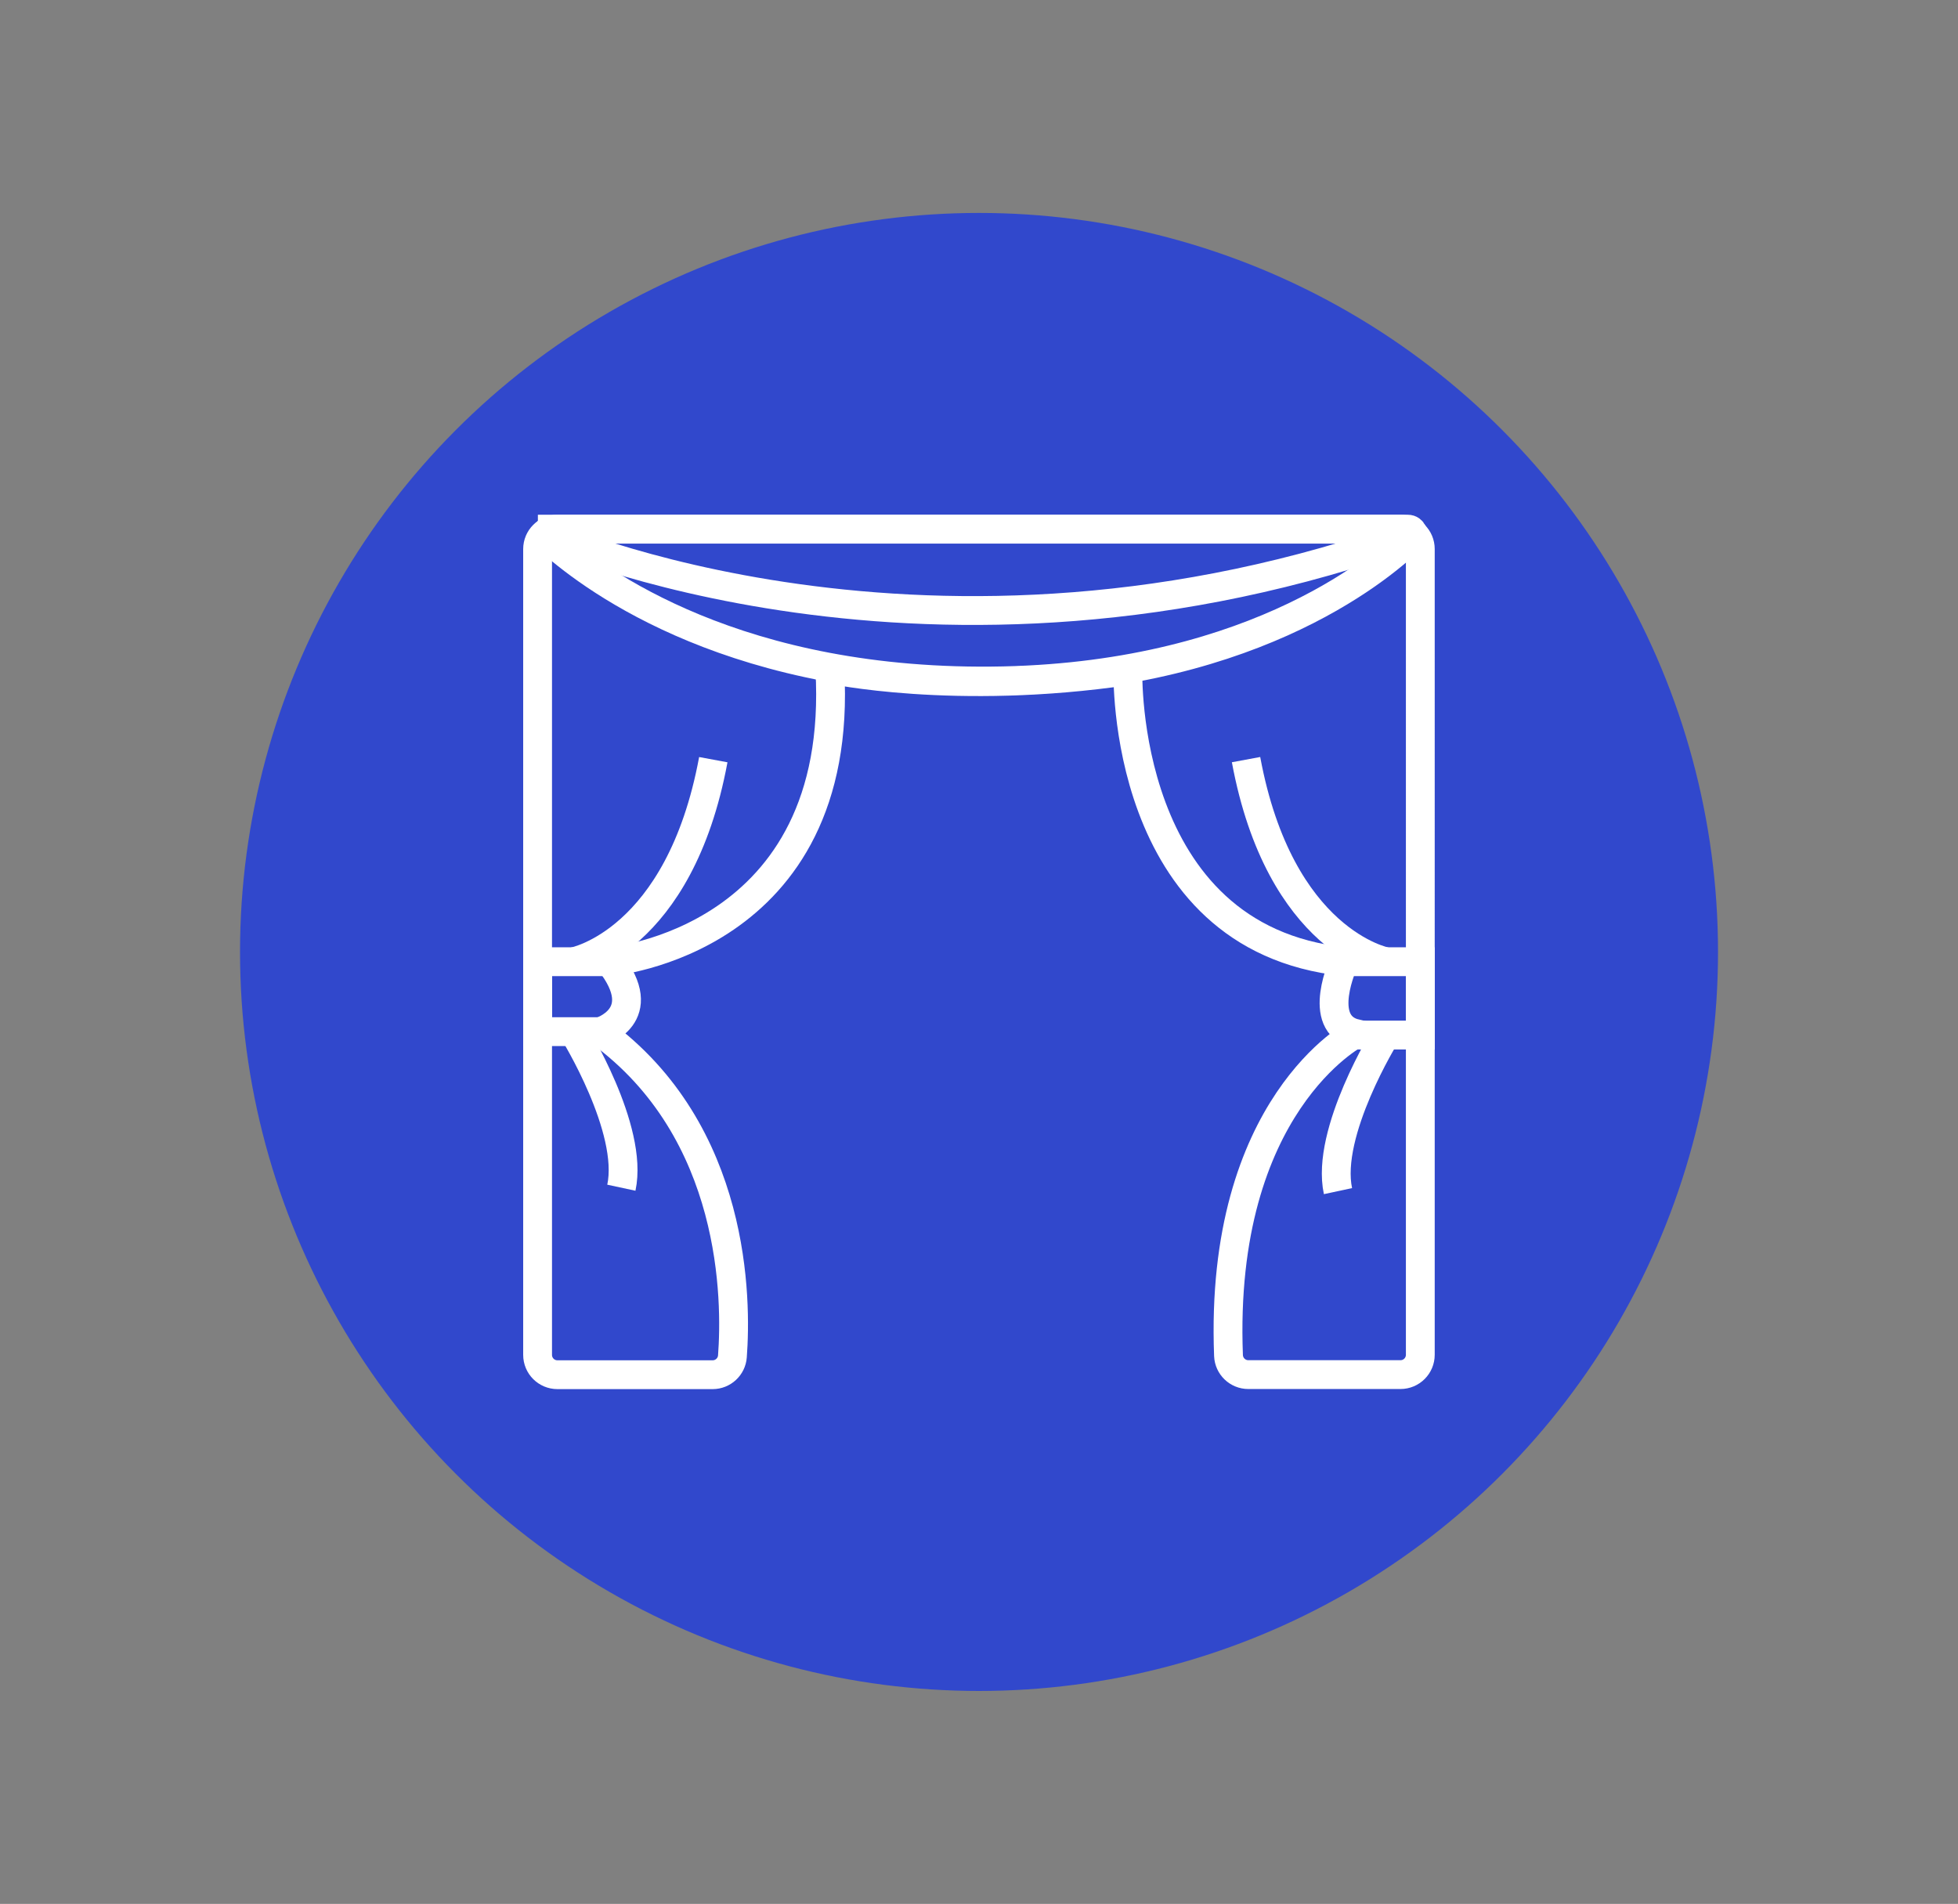 <?xml version="1.0" encoding="utf-8"?>
<!-- Generator: Adobe Illustrator 28.1.0, SVG Export Plug-In . SVG Version: 6.00 Build 0)  -->
<svg version="1.1" id="Calque_1" xmlns="http://www.w3.org/2000/svg" xmlns:xlink="http://www.w3.org/1999/xlink" x="0px" y="0px"
	 viewBox="0 0 407.63 396.36" style="enable-background:new 0 0 407.63 396.36;" xml:space="preserve">
<rect x="0" y="0" width="407.63" height="396.36" fill="#808080" stroke="none"/>
<style type="text/css">
	.st0{fill:#3148CC;}
	.st1{fill:none;stroke:#FFFFFF;stroke-width:6;stroke-miterlimit:10;}
</style>
<circle class="st0" cx="203.82" cy="198.18" r="153.85"/>
<g>
	<path class="st1" d="M111.92,114.3v167.76c0,2.29,1.85,4.13,4.13,4.13h32.31c2.16,0,3.96-1.66,4.12-3.82
		c0.87-11.58,0.92-46.78-27.58-67.57c0,0,10.96-3.25,2.03-14.6c0,0,49.08-4.1,45.83-60.89c0,0,25.94,5.63,62.06,0.32
		c0,0-1.63,55.7,45.02,60.56c0,0-6.09,12.97,2.43,15c0,0-28.54,14.76-26.51,67.02c0.09,2.21,1.91,3.96,4.13,3.96h31.67
		c2.29,0,4.13-1.85,4.13-4.13V114.3c0-2.29-1.85-4.13-4.13-4.13H116.07C113.78,110.17,111.92,112.02,111.92,114.3z"/>
	<polyline class="st1" points="126.94,200.21 111.92,200.21 111.92,214.77 126.94,214.77 	"/>
	<polyline class="st1" points="279.84,200.21 295.7,200.21 295.7,215.48 282.28,215.48 	"/>
	<path class="st1" d="M119.42,200.21c0,0,22.04-4.13,29.08-42.06"/>
	<path class="st1" d="M288.49,200.2c0,0-22.04-4.13-29.08-42.06"/>
	<path class="st1" d="M288.49,215.48c0,0-12.57,20.23-9.94,32.49"/>
	<path class="st1" d="M119.42,214.77c0,0,12.57,20.23,9.94,32.49"/>
	<path class="st1" d="M114.98,110.17c-1.09,0-1.62,1.35-0.8,2.08c7.76,7.01,35.89,29.29,89.63,29.53
		c54.98,0.24,82.97-22.88,90.05-29.73c0.71-0.69,0.23-1.89-0.77-1.89H114.98z"/>
	<path class="st1" d="M112.99,110.88c0,0,80.71,36.5,181.64,0"/>
</g>
</svg>
